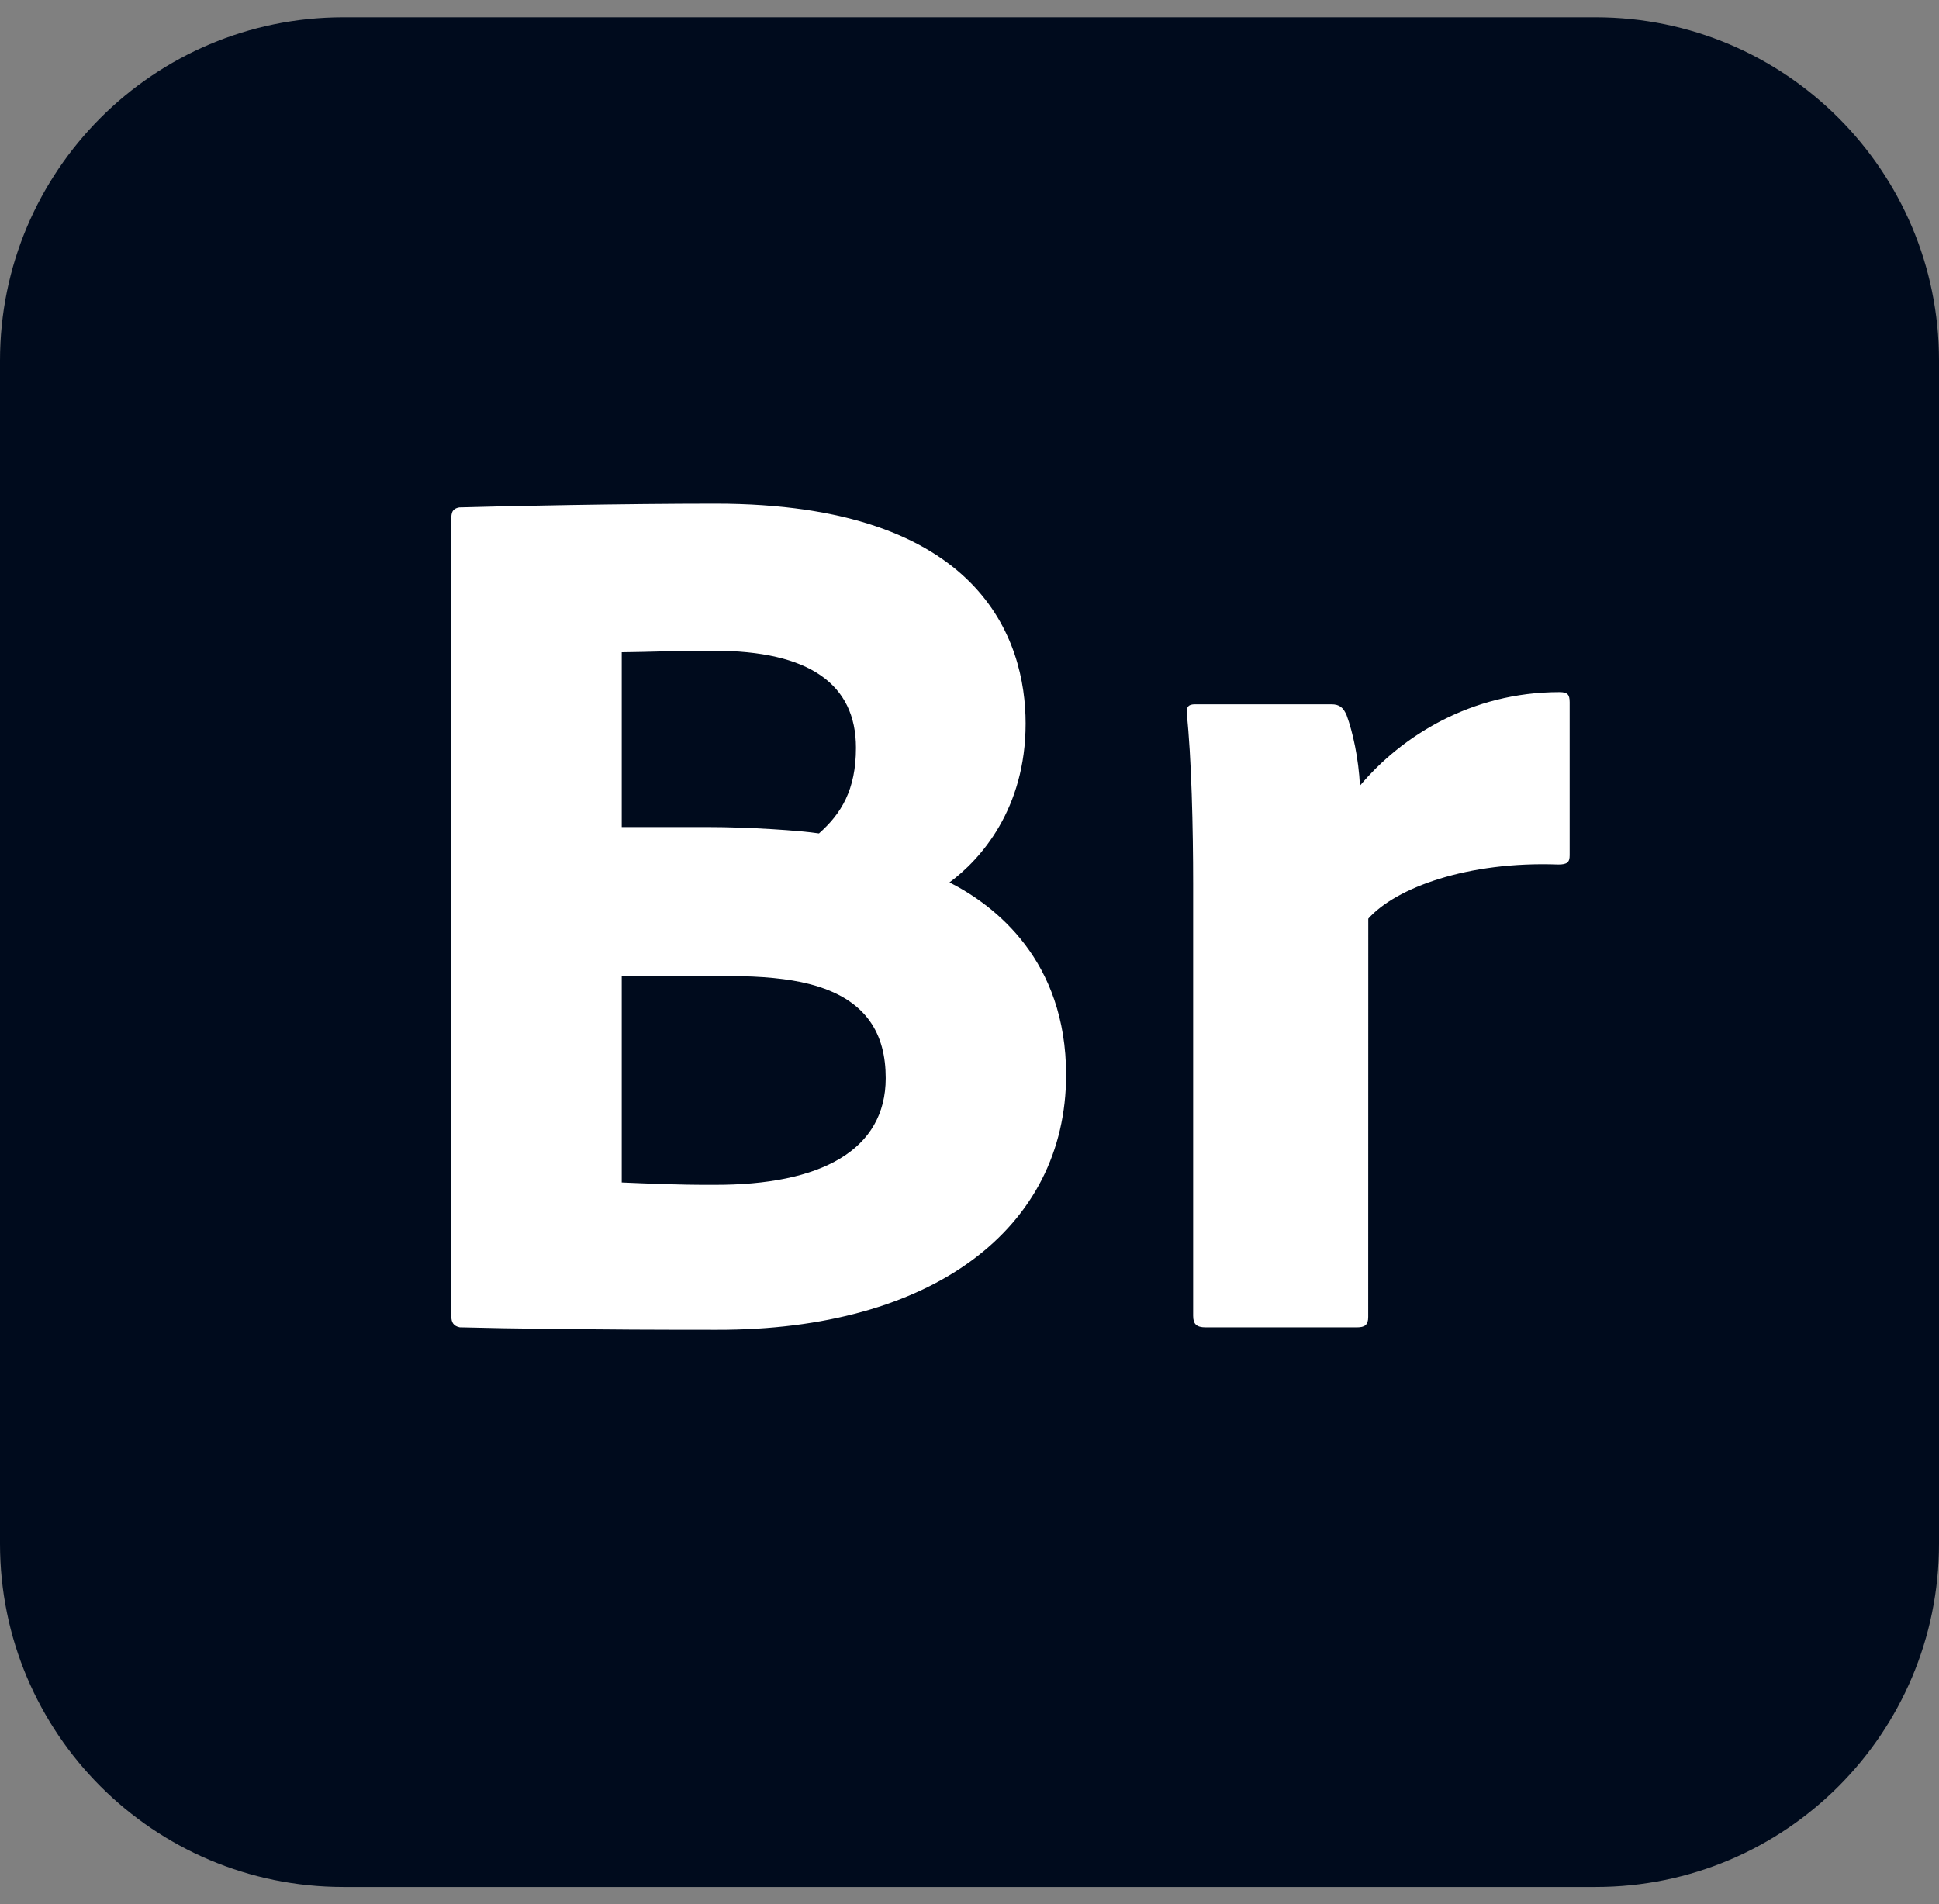 <svg xmlns="http://www.w3.org/2000/svg" width="56" height="55" fill="none" viewBox="0 0 56 55">
  <rect x="0" y="0" width="56" height="55" fill="#808080" stroke="none"/>
  <defs>
    <clipPath id="a">
      <path fill="#fff" d="M0 .5h56v54H0z"/>
    </clipPath>
  </defs>
  <g clip-path="url(#a)">
    <path fill="#000B1D" d="M46.086.5H9.914C4.439.5 0 4.939 0 10.414v34.172C0 50.061 4.439 54.5 9.914 54.5H46.086C51.561 54.5 56 50.061 56 44.586V10.414C56 4.939 51.561.5 46.086.5Z"/>
    <path fill="#fff" d="M13.032 15.016c0-.226.034-.324.229-.361 1.248-.038 4.801-.109 7.395-.109 7.696 0 8.965 3.958 8.965 6.351 0 2.463-1.296 3.924-2.199 4.589 1.321.67 3.368 2.257 3.368 5.558 0 4.42-3.845 7.378-10.089 7.364-3.494.002-6.067-.036-7.424-.072-.178-.036-.243-.142-.243-.318V15.016Zm4.924 8.871h2.467c1.237 0 2.694.102 3.23.184.642-.569 1.068-1.257 1.068-2.473 0-1.842-1.352-2.803-4.107-2.803-1.14 0-1.867.036-2.658.044v5.049-0Zm0 10.265c.782.032 1.572.072 2.667.068 3.091.012 4.957-1.006 4.957-3.081 0-1.246-.522-2.288-2.21-2.719-.596-.153-1.376-.228-2.291-.228h-3.123v5.961Zm20.498-13.81c.236 0 .346.098.44.322.175.478.343 1.236.383 2.028 1.196-1.425 3.205-2.702 5.76-2.702.229 0 .296.063.296.293v4.421c0 .2-.07.265-.329.265-2.618-.098-4.697.675-5.487 1.564l-.002 11.504c0 .23-.098.3-.326.3H34.818c-.264 0-.359-.097-.359-.333V25.526c0-1.568-.046-3.659-.187-4.937-.003-.183.057-.247.243-.247h3.94Z"/>
  </g>
</svg>
